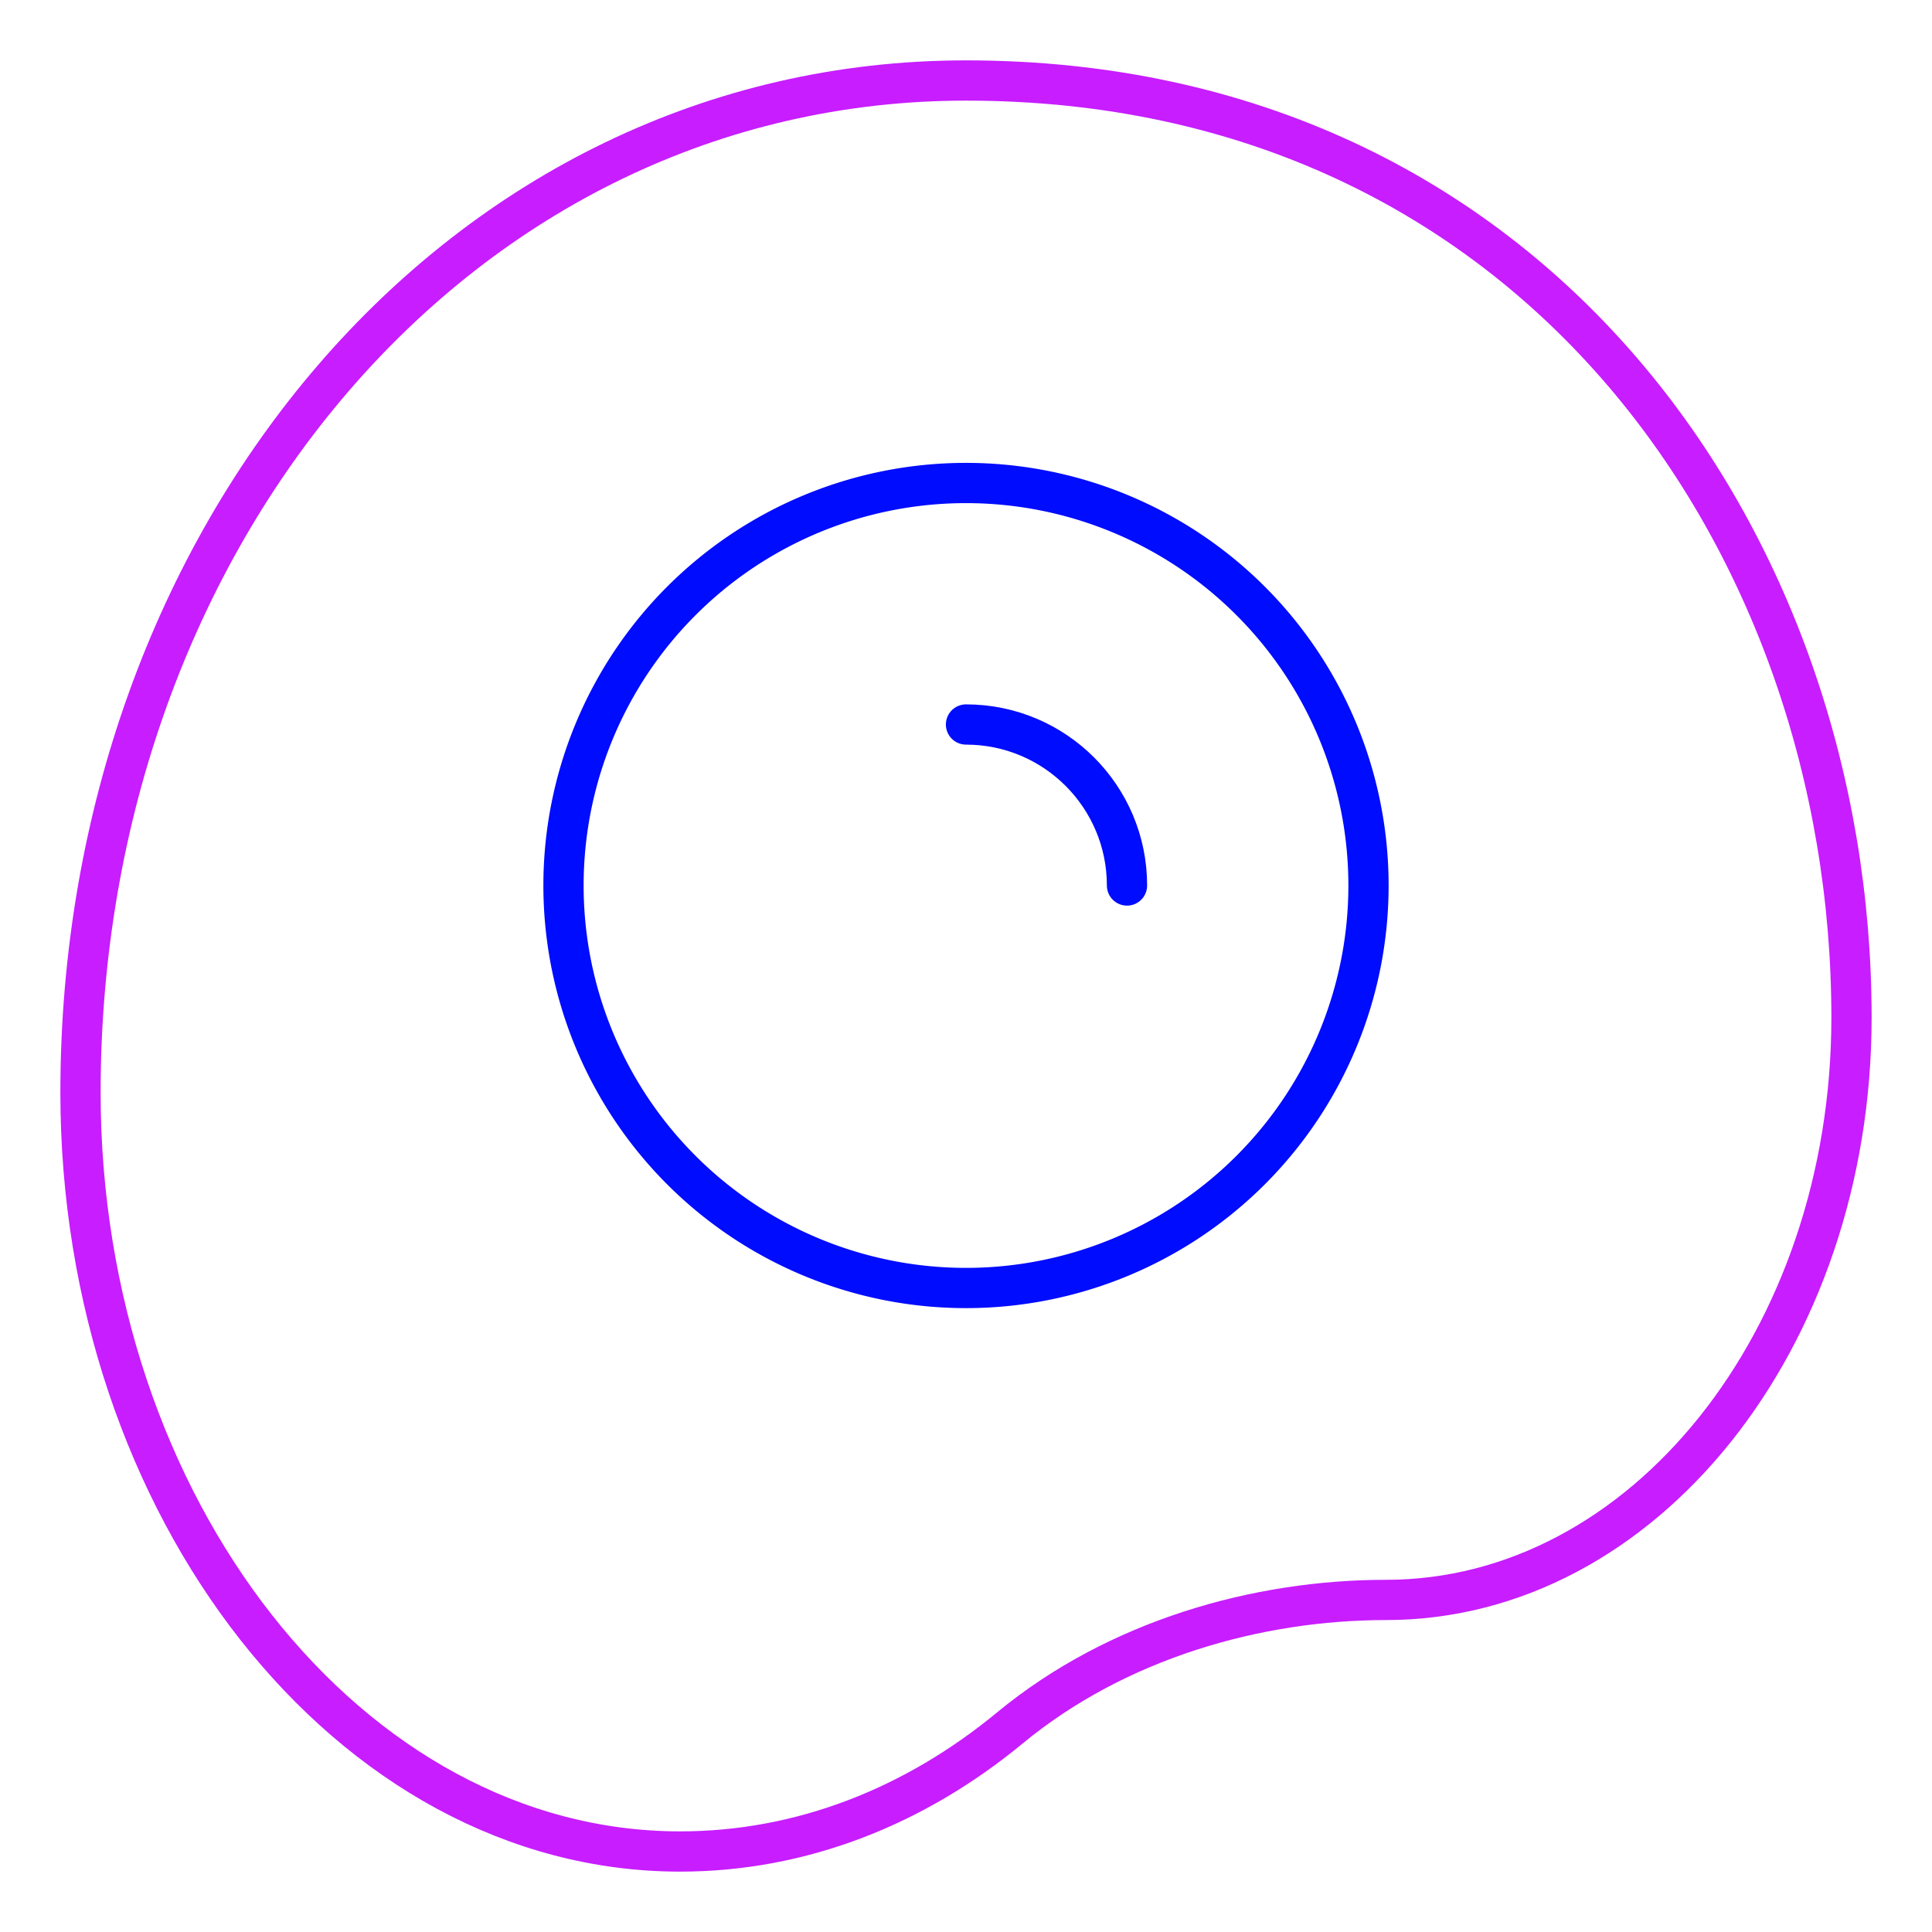 <svg xmlns="http://www.w3.org/2000/svg" fill="none" viewBox="0 0 48 48" id="Fried-Egg-Breakfast--Streamline-Plump-Neon">
  <desc>
    Fried Egg Breakfast Streamline Icon: https://streamlinehq.com
  </desc>
  <g id="fried-egg-breakfast">
    <path id="Vector" stroke="#000cfe" stroke-linecap="round" stroke-linejoin="round" d="M28 22c0 -2.209 -1.791 -4 -4 -4" stroke-width="1"></path>
    <path id="Vector_2" stroke="#c71dff" stroke-linecap="round" stroke-linejoin="round" d="M24 2C11.429 2 2 13.324 2 27.143 2 37.434 8.669 46 16.896 46c3.027 0 5.843 -1.129 8.194 -3.07 2.664 -2.199 6.153 -3.18 9.344 -3.18C40.822 39.75 46 33.272 46 25.282 46 13.524 38.143 2 24 2Z" stroke-width="1"></path>
    <path id="Vector_3" stroke="#000cfe" stroke-linecap="round" stroke-linejoin="round" d="M14 22a10 10 0 1 0 20 0 10 10 0 1 0 -20 0" stroke-width="1"></path>
  </g>
</svg>